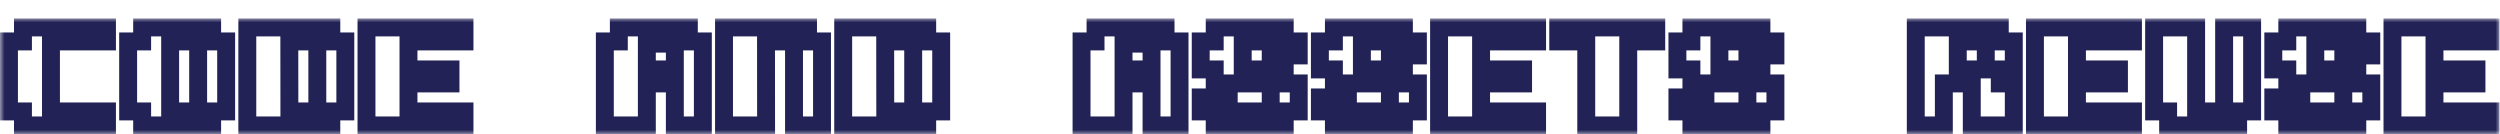 <svg width="279" height="15" viewBox="0 0 279 15" fill="none" xmlns="http://www.w3.org/2000/svg">
<g filter="url(#filter0_d_43_4900)">
<mask id="path-1-outside-1_43_4900" maskUnits="userSpaceOnUse" x="0" y="0" width="279" height="13" fill="black">
<rect fill="white" width="279" height="13"/>
<path d="M5.688 2.625V10.438H11.938V12H2.562V10.438H1V2.625H2.562V1.062H11.938V2.625H5.688ZM23.675 12H15.863V10.438H14.3V2.625H15.863V1.062H23.675V2.625H25.238V10.438H23.675V12ZM22.113 10.438V2.625H18.988V10.438H22.113ZM27.6 12V1.062H36.975V2.625H38.538V10.438H36.975V12H27.6ZM32.295 10.438H35.413V2.625H32.288L32.295 10.438ZM51.837 12H40.9V1.062H51.837V2.625H45.587V5.75H50.275V7.312H45.587V10.438H51.837V12ZM67.5 12V2.625H69.062V1.062H76.875V2.625H78.438V12H75.312V7.312H72.188V12H67.5ZM72.188 2.867V5.75H75.312V2.867H72.188ZM80.8 12V1.062H90.175V2.625H91.737V12H88.612V2.625H85.487L85.495 12H80.8ZM94.1 12V1.062H103.475V2.625H105.037V10.438H103.475V12H94.1ZM98.795 10.438H101.912V2.625H98.787L98.795 10.438ZM120.7 12V2.625H122.262V1.062H130.075V2.625H131.637V12H128.512V7.312H125.387V12H120.7ZM125.387 2.867V5.75H128.512V2.867H125.387ZM134 8.875H137.125V10.438H141.812V7.312H135.562V5.75H134V2.625H135.562V1.062H143.375V2.625H144.938V4.188H141.812V2.625H138.688V5.75H143.375V7.312H144.938V10.438H143.375V12H135.562V10.438H134V8.875ZM147.3 8.875H150.425V10.438H155.113V7.312H148.863V5.75H147.3V2.625H148.863V1.062H156.675V2.625H158.238V4.188H155.113V2.625H151.988V5.75H156.675V7.312H158.238V10.438H156.675V12H148.863V10.438H147.3V8.875ZM171.538 12H160.6V1.062H171.538V2.625H165.288V5.75H169.975V7.312H165.288V10.438H171.538V12ZM184.837 1.062V2.625H181.712V12H177.025V2.625H173.9V1.062H184.837ZM187.2 8.875H190.325V10.438H195.012V7.312H188.762V5.75H187.2V2.625H188.762V1.062H196.575V2.625H198.137V4.188H195.012V2.625H191.887V5.75H196.575V7.312H198.137V10.438H196.575V12H188.762V10.438H187.2V8.875ZM213.8 12V1.062H223.175V2.625H224.738V5.75H223.175V7.312H224.738V12H220.05V7.312H216.933V12H213.8ZM218.488 2.625V5.75H221.613V2.625H218.488ZM238.038 12H227.1V1.062H238.038V2.625H231.788V5.75H236.475V7.312H231.788V10.438H238.038V12ZM245.087 1.062V10.438H248.212V1.062H251.337V10.438H249.775V12H241.962V10.438H240.4V1.062H245.087ZM253.7 8.875H256.825V10.438H261.512V7.312H255.262V5.75H253.7V2.625H255.262V1.062H263.075V2.625H264.637V4.188H261.512V2.625H258.387V5.75H263.075V7.312H264.637V10.438H263.075V12H255.262V10.438H253.7V8.875ZM277.938 12H267V1.062H277.938V2.625H271.688V5.75H276.375V7.312H271.688V10.438H277.938V12Z"/>
</mask>
<path d="M5.688 2.625V10.438H11.938V12H2.562V10.438H1V2.625H2.562V1.062H11.938V2.625H5.688ZM23.675 12H15.863V10.438H14.3V2.625H15.863V1.062H23.675V2.625H25.238V10.438H23.675V12ZM22.113 10.438V2.625H18.988V10.438H22.113ZM27.6 12V1.062H36.975V2.625H38.538V10.438H36.975V12H27.6ZM32.295 10.438H35.413V2.625H32.288L32.295 10.438ZM51.837 12H40.9V1.062H51.837V2.625H45.587V5.75H50.275V7.312H45.587V10.438H51.837V12ZM67.5 12V2.625H69.062V1.062H76.875V2.625H78.438V12H75.312V7.312H72.188V12H67.5ZM72.188 2.867V5.75H75.312V2.867H72.188ZM80.8 12V1.062H90.175V2.625H91.737V12H88.612V2.625H85.487L85.495 12H80.8ZM94.1 12V1.062H103.475V2.625H105.037V10.438H103.475V12H94.1ZM98.795 10.438H101.912V2.625H98.787L98.795 10.438ZM120.7 12V2.625H122.262V1.062H130.075V2.625H131.637V12H128.512V7.312H125.387V12H120.7ZM125.387 2.867V5.75H128.512V2.867H125.387ZM134 8.875H137.125V10.438H141.812V7.312H135.562V5.75H134V2.625H135.562V1.062H143.375V2.625H144.938V4.188H141.812V2.625H138.688V5.75H143.375V7.312H144.938V10.438H143.375V12H135.562V10.438H134V8.875ZM147.3 8.875H150.425V10.438H155.113V7.312H148.863V5.75H147.3V2.625H148.863V1.062H156.675V2.625H158.238V4.188H155.113V2.625H151.988V5.75H156.675V7.312H158.238V10.438H156.675V12H148.863V10.438H147.3V8.875ZM171.538 12H160.6V1.062H171.538V2.625H165.288V5.75H169.975V7.312H165.288V10.438H171.538V12ZM184.837 1.062V2.625H181.712V12H177.025V2.625H173.9V1.062H184.837ZM187.2 8.875H190.325V10.438H195.012V7.312H188.762V5.75H187.2V2.625H188.762V1.062H196.575V2.625H198.137V4.188H195.012V2.625H191.887V5.75H196.575V7.312H198.137V10.438H196.575V12H188.762V10.438H187.2V8.875ZM213.8 12V1.062H223.175V2.625H224.738V5.75H223.175V7.312H224.738V12H220.05V7.312H216.933V12H213.8ZM218.488 2.625V5.75H221.613V2.625H218.488ZM238.038 12H227.1V1.062H238.038V2.625H231.788V5.75H236.475V7.312H231.788V10.438H238.038V12ZM245.087 1.062V10.438H248.212V1.062H251.337V10.438H249.775V12H241.962V10.438H240.4V1.062H245.087ZM253.7 8.875H256.825V10.438H261.512V7.312H255.262V5.75H253.7V2.625H255.262V1.062H263.075V2.625H264.637V4.188H261.512V2.625H258.387V5.75H263.075V7.312H264.637V10.438H263.075V12H255.262V10.438H253.7V8.875ZM277.938 12H267V1.062H277.938V2.625H271.688V5.75H276.375V7.312H271.688V10.438H277.938V12Z" fill="white"/>
<path d="M5.688 2.625V1.625H4.688V2.625H5.688ZM5.688 10.438H4.688V11.438H5.688V10.438ZM11.938 10.438H12.938V9.438H11.938V10.438ZM11.938 12V13H12.938V12H11.938ZM2.562 12H1.562V13H2.562V12ZM2.562 10.438H3.562V9.438H2.562V10.438ZM1 10.438H0V11.438H1V10.438ZM1 2.625V1.625H0V2.625H1ZM2.562 2.625V3.625H3.562V2.625H2.562ZM2.562 1.062V0.062H1.562V1.062H2.562ZM11.938 1.062H12.938V0.062H11.938V1.062ZM11.938 2.625V3.625H12.938V2.625H11.938ZM5.688 2.625H4.688V10.438H5.688H6.688V2.625H5.688ZM5.688 10.438V11.438H11.938V10.438V9.438H5.688V10.438ZM11.938 10.438H10.938V12H11.938H12.938V10.438H11.938ZM11.938 12V11H2.562V12V13H11.938V12ZM2.562 12H3.562V10.438H2.562H1.562V12H2.562ZM2.562 10.438V9.438H1V10.438V11.438H2.562V10.438ZM1 10.438H2V2.625H1H0V10.438H1ZM1 2.625V3.625H2.562V2.625V1.625H1V2.625ZM2.562 2.625H3.562V1.062H2.562H1.562V2.625H2.562ZM2.562 1.062V2.062H11.938V1.062V0.062H2.562V1.062ZM11.938 1.062H10.938V2.625H11.938H12.938V1.062H11.938ZM11.938 2.625V1.625H5.688V2.625V3.625H11.938V2.625ZM23.675 12V13H24.675V12H23.675ZM15.863 12H14.863V13H15.863V12ZM15.863 10.438H16.863V9.438H15.863V10.438ZM14.3 10.438H13.3V11.438H14.3V10.438ZM14.3 2.625V1.625H13.3V2.625H14.3ZM15.863 2.625V3.625H16.863V2.625H15.863ZM15.863 1.062V0.062H14.863V1.062H15.863ZM23.675 1.062H24.675V0.062H23.675V1.062ZM23.675 2.625H22.675V3.625H23.675V2.625ZM25.238 2.625H26.238V1.625H25.238V2.625ZM25.238 10.438V11.438H26.238V10.438H25.238ZM23.675 10.438V9.438H22.675V10.438H23.675ZM22.113 10.438V11.438H23.113V10.438H22.113ZM22.113 2.625H23.113V1.625H22.113V2.625ZM18.988 2.625V1.625H17.988V2.625H18.988ZM18.988 10.438H17.988V11.438H18.988V10.438ZM23.675 12V11H15.863V12V13H23.675V12ZM15.863 12H16.863V10.438H15.863H14.863V12H15.863ZM15.863 10.438V9.438H14.3V10.438V11.438H15.863V10.438ZM14.3 10.438H15.3V2.625H14.3H13.3V10.438H14.3ZM14.3 2.625V3.625H15.863V2.625V1.625H14.3V2.625ZM15.863 2.625H16.863V1.062H15.863H14.863V2.625H15.863ZM15.863 1.062V2.062H23.675V1.062V0.062H15.863V1.062ZM23.675 1.062H22.675V2.625H23.675H24.675V1.062H23.675ZM23.675 2.625V3.625H25.238V2.625V1.625H23.675V2.625ZM25.238 2.625H24.238V10.438H25.238H26.238V2.625H25.238ZM25.238 10.438V9.438H23.675V10.438V11.438H25.238V10.438ZM23.675 10.438H22.675V12H23.675H24.675V10.438H23.675ZM22.113 10.438H23.113V2.625H22.113H21.113V10.438H22.113ZM22.113 2.625V1.625H18.988V2.625V3.625H22.113V2.625ZM18.988 2.625H17.988V10.438H18.988H19.988V2.625H18.988ZM18.988 10.438V11.438H22.113V10.438V9.438H18.988V10.438ZM27.6 12H26.6V13H27.6V12ZM27.6 1.062V0.062H26.6V1.062H27.6ZM36.975 1.062H37.975V0.062H36.975V1.062ZM36.975 2.625H35.975V3.625H36.975V2.625ZM38.538 2.625H39.538V1.625H38.538V2.625ZM38.538 10.438V11.438H39.538V10.438H38.538ZM36.975 10.438V9.438H35.975V10.438H36.975ZM36.975 12V13H37.975V12H36.975ZM32.295 10.438L31.295 10.438L31.296 11.438H32.295V10.438ZM35.413 10.438V11.438H36.413V10.438H35.413ZM35.413 2.625H36.413V1.625H35.413V2.625ZM32.288 2.625V1.625H31.287L31.288 2.626L32.288 2.625ZM27.6 12H28.6V1.062H27.6H26.6V12H27.6ZM27.6 1.062V2.062H36.975V1.062V0.062H27.6V1.062ZM36.975 1.062H35.975V2.625H36.975H37.975V1.062H36.975ZM36.975 2.625V3.625H38.538V2.625V1.625H36.975V2.625ZM38.538 2.625H37.538V10.438H38.538H39.538V2.625H38.538ZM38.538 10.438V9.438H36.975V10.438V11.438H38.538V10.438ZM36.975 10.438H35.975V12H36.975H37.975V10.438H36.975ZM36.975 12V11H27.6V12V13H36.975V12ZM32.295 10.438V11.438H35.413V10.438V9.438H32.295V10.438ZM35.413 10.438H36.413V2.625H35.413H34.413V10.438H35.413ZM35.413 2.625V1.625H32.288V2.625V3.625H35.413V2.625ZM32.288 2.625L31.288 2.626L31.295 10.438L32.295 10.438L33.295 10.437L33.288 2.624L32.288 2.625ZM51.837 12V13H52.837V12H51.837ZM40.9 12H39.9V13H40.9V12ZM40.9 1.062V0.062H39.9V1.062H40.9ZM51.837 1.062H52.837V0.062H51.837V1.062ZM51.837 2.625V3.625H52.837V2.625H51.837ZM45.587 2.625V1.625H44.587V2.625H45.587ZM45.587 5.75H44.587V6.75H45.587V5.75ZM50.275 5.75H51.275V4.75H50.275V5.75ZM50.275 7.312V8.312H51.275V7.312H50.275ZM45.587 7.312V6.312H44.587V7.312H45.587ZM45.587 10.438H44.587V11.438H45.587V10.438ZM51.837 10.438H52.837V9.438H51.837V10.438ZM51.837 12V11H40.9V12V13H51.837V12ZM40.9 12H41.9V1.062H40.9H39.9V12H40.9ZM40.9 1.062V2.062H51.837V1.062V0.062H40.9V1.062ZM51.837 1.062H50.837V2.625H51.837H52.837V1.062H51.837ZM51.837 2.625V1.625H45.587V2.625V3.625H51.837V2.625ZM45.587 2.625H44.587V5.75H45.587H46.587V2.625H45.587ZM45.587 5.75V6.75H50.275V5.75V4.75H45.587V5.75ZM50.275 5.75H49.275V7.312H50.275H51.275V5.75H50.275ZM50.275 7.312V6.312H45.587V7.312V8.312H50.275V7.312ZM45.587 7.312H44.587V10.438H45.587H46.587V7.312H45.587ZM45.587 10.438V11.438H51.837V10.438V9.438H45.587V10.438ZM51.837 10.438H50.837V12H51.837H52.837V10.438H51.837ZM67.5 12H66.5V13H67.5V12ZM67.5 2.625V1.625H66.5V2.625H67.5ZM69.062 2.625V3.625H70.062V2.625H69.062ZM69.062 1.062V0.062H68.062V1.062H69.062ZM76.875 1.062H77.875V0.062H76.875V1.062ZM76.875 2.625H75.875V3.625H76.875V2.625ZM78.438 2.625H79.438V1.625H78.438V2.625ZM78.438 12V13H79.438V12H78.438ZM75.312 12H74.312V13H75.312V12ZM75.312 7.312H76.312V6.312H75.312V7.312ZM72.188 7.312V6.312H71.188V7.312H72.188ZM72.188 12V13H73.188V12H72.188ZM72.188 2.867V1.867H71.188V2.867H72.188ZM72.188 5.75H71.188V6.75H72.188V5.75ZM75.312 5.75V6.75H76.312V5.75H75.312ZM75.312 2.867H76.312V1.867H75.312V2.867ZM67.5 12H68.5V2.625H67.5H66.5V12H67.5ZM67.5 2.625V3.625H69.062V2.625V1.625H67.5V2.625ZM69.062 2.625H70.062V1.062H69.062H68.062V2.625H69.062ZM69.062 1.062V2.062H76.875V1.062V0.062H69.062V1.062ZM76.875 1.062H75.875V2.625H76.875H77.875V1.062H76.875ZM76.875 2.625V3.625H78.438V2.625V1.625H76.875V2.625ZM78.438 2.625H77.438V12H78.438H79.438V2.625H78.438ZM78.438 12V11H75.312V12V13H78.438V12ZM75.312 12H76.312V7.312H75.312H74.312V12H75.312ZM75.312 7.312V6.312H72.188V7.312V8.312H75.312V7.312ZM72.188 7.312H71.188V12H72.188H73.188V7.312H72.188ZM72.188 12V11H67.5V12V13H72.188V12ZM72.188 2.867H71.188V5.75H72.188H73.188V2.867H72.188ZM72.188 5.75V6.75H75.312V5.75V4.75H72.188V5.75ZM75.312 5.75H76.312V2.867H75.312H74.312V5.75H75.312ZM75.312 2.867V1.867H72.188V2.867V3.867H75.312V2.867ZM80.8 12H79.8V13H80.8V12ZM80.8 1.062V0.062H79.8V1.062H80.8ZM90.175 1.062H91.175V0.062H90.175V1.062ZM90.175 2.625H89.175V3.625H90.175V2.625ZM91.737 2.625H92.737V1.625H91.737V2.625ZM91.737 12V13H92.737V12H91.737ZM88.612 12H87.612V13H88.612V12ZM88.612 2.625H89.612V1.625H88.612V2.625ZM85.487 2.625V1.625H84.487L84.487 2.626L85.487 2.625ZM85.495 12V13H86.496L86.495 11.999L85.495 12ZM80.8 12H81.8V1.062H80.8H79.8V12H80.8ZM80.8 1.062V2.062H90.175V1.062V0.062H80.8V1.062ZM90.175 1.062H89.175V2.625H90.175H91.175V1.062H90.175ZM90.175 2.625V3.625H91.737V2.625V1.625H90.175V2.625ZM91.737 2.625H90.737V12H91.737H92.737V2.625H91.737ZM91.737 12V11H88.612V12V13H91.737V12ZM88.612 12H89.612V2.625H88.612H87.612V12H88.612ZM88.612 2.625V1.625H85.487V2.625V3.625H88.612V2.625ZM85.487 2.625L84.487 2.626L84.495 12.001L85.495 12L86.495 11.999L86.487 2.624L85.487 2.625ZM85.495 12V11H80.8V12V13H85.495V12ZM94.1 12H93.1V13H94.1V12ZM94.1 1.062V0.062H93.1V1.062H94.1ZM103.475 1.062H104.475V0.062H103.475V1.062ZM103.475 2.625H102.475V3.625H103.475V2.625ZM105.037 2.625H106.037V1.625H105.037V2.625ZM105.037 10.438V11.438H106.037V10.438H105.037ZM103.475 10.438V9.438H102.475V10.438H103.475ZM103.475 12V13H104.475V12H103.475ZM98.795 10.438L97.795 10.438L97.796 11.438H98.795V10.438ZM101.912 10.438V11.438H102.912V10.438H101.912ZM101.912 2.625H102.912V1.625H101.912V2.625ZM98.787 2.625V1.625H97.787L97.787 2.626L98.787 2.625ZM94.1 12H95.1V1.062H94.1H93.1V12H94.1ZM94.1 1.062V2.062H103.475V1.062V0.062H94.1V1.062ZM103.475 1.062H102.475V2.625H103.475H104.475V1.062H103.475ZM103.475 2.625V3.625H105.037V2.625V1.625H103.475V2.625ZM105.037 2.625H104.037V10.438H105.037H106.037V2.625H105.037ZM105.037 10.438V9.438H103.475V10.438V11.438H105.037V10.438ZM103.475 10.438H102.475V12H103.475H104.475V10.438H103.475ZM103.475 12V11H94.1V12V13H103.475V12ZM98.795 10.438V11.438H101.912V10.438V9.438H98.795V10.438ZM101.912 10.438H102.912V2.625H101.912H100.912V10.438H101.912ZM101.912 2.625V1.625H98.787V2.625V3.625H101.912V2.625ZM98.787 2.625L97.787 2.626L97.795 10.438L98.795 10.438L99.795 10.437L99.787 2.624L98.787 2.625ZM120.7 12H119.7V13H120.7V12ZM120.7 2.625V1.625H119.7V2.625H120.7ZM122.262 2.625V3.625H123.262V2.625H122.262ZM122.262 1.062V0.062H121.262V1.062H122.262ZM130.075 1.062H131.075V0.062H130.075V1.062ZM130.075 2.625H129.075V3.625H130.075V2.625ZM131.637 2.625H132.637V1.625H131.637V2.625ZM131.637 12V13H132.637V12H131.637ZM128.512 12H127.512V13H128.512V12ZM128.512 7.312H129.512V6.312H128.512V7.312ZM125.387 7.312V6.312H124.387V7.312H125.387ZM125.387 12V13H126.387V12H125.387ZM125.387 2.867V1.867H124.387V2.867H125.387ZM125.387 5.75H124.387V6.75H125.387V5.75ZM128.512 5.75V6.75H129.512V5.75H128.512ZM128.512 2.867H129.512V1.867H128.512V2.867ZM120.7 12H121.7V2.625H120.7H119.7V12H120.7ZM120.7 2.625V3.625H122.262V2.625V1.625H120.7V2.625ZM122.262 2.625H123.262V1.062H122.262H121.262V2.625H122.262ZM122.262 1.062V2.062H130.075V1.062V0.062H122.262V1.062ZM130.075 1.062H129.075V2.625H130.075H131.075V1.062H130.075ZM130.075 2.625V3.625H131.637V2.625V1.625H130.075V2.625ZM131.637 2.625H130.637V12H131.637H132.637V2.625H131.637ZM131.637 12V11H128.512V12V13H131.637V12ZM128.512 12H129.512V7.312H128.512H127.512V12H128.512ZM128.512 7.312V6.312H125.387V7.312V8.312H128.512V7.312ZM125.387 7.312H124.387V12H125.387H126.387V7.312H125.387ZM125.387 12V11H120.7V12V13H125.387V12ZM125.387 2.867H124.387V5.75H125.387H126.387V2.867H125.387ZM125.387 5.75V6.75H128.512V5.75V4.75H125.387V5.75ZM128.512 5.75H129.512V2.867H128.512H127.512V5.75H128.512ZM128.512 2.867V1.867H125.387V2.867V3.867H128.512V2.867ZM134 8.875V7.875H133V8.875H134ZM137.125 8.875H138.125V7.875H137.125V8.875ZM137.125 10.438H136.125V11.438H137.125V10.438ZM141.812 10.438V11.438H142.812V10.438H141.812ZM141.812 7.312H142.812V6.312H141.812V7.312ZM135.562 7.312H134.562V8.312H135.562V7.312ZM135.562 5.75H136.562V4.75H135.562V5.75ZM134 5.75H133V6.75H134V5.75ZM134 2.625V1.625H133V2.625H134ZM135.562 2.625V3.625H136.562V2.625H135.562ZM135.562 1.062V0.062H134.562V1.062H135.562ZM143.375 1.062H144.375V0.062H143.375V1.062ZM143.375 2.625H142.375V3.625H143.375V2.625ZM144.938 2.625H145.938V1.625H144.938V2.625ZM144.938 4.188V5.188H145.938V4.188H144.938ZM141.812 4.188H140.812V5.188H141.812V4.188ZM141.812 2.625H142.812V1.625H141.812V2.625ZM138.688 2.625V1.625H137.688V2.625H138.688ZM138.688 5.75H137.688V6.75H138.688V5.75ZM143.375 5.75H144.375V4.75H143.375V5.75ZM143.375 7.312H142.375V8.312H143.375V7.312ZM144.938 7.312H145.938V6.312H144.938V7.312ZM144.938 10.438V11.438H145.938V10.438H144.938ZM143.375 10.438V9.438H142.375V10.438H143.375ZM143.375 12V13H144.375V12H143.375ZM135.562 12H134.562V13H135.562V12ZM135.562 10.438H136.562V9.438H135.562V10.438ZM134 10.438H133V11.438H134V10.438ZM134 8.875V9.875H137.125V8.875V7.875H134V8.875ZM137.125 8.875H136.125V10.438H137.125H138.125V8.875H137.125ZM137.125 10.438V11.438H141.812V10.438V9.438H137.125V10.438ZM141.812 10.438H142.812V7.312H141.812H140.812V10.438H141.812ZM141.812 7.312V6.312H135.562V7.312V8.312H141.812V7.312ZM135.562 7.312H136.562V5.75H135.562H134.562V7.312H135.562ZM135.562 5.75V4.75H134V5.75V6.75H135.562V5.75ZM134 5.75H135V2.625H134H133V5.75H134ZM134 2.625V3.625H135.562V2.625V1.625H134V2.625ZM135.562 2.625H136.562V1.062H135.562H134.562V2.625H135.562ZM135.562 1.062V2.062H143.375V1.062V0.062H135.562V1.062ZM143.375 1.062H142.375V2.625H143.375H144.375V1.062H143.375ZM143.375 2.625V3.625H144.938V2.625V1.625H143.375V2.625ZM144.938 2.625H143.938V4.188H144.938H145.938V2.625H144.938ZM144.938 4.188V3.188H141.812V4.188V5.188H144.938V4.188ZM141.812 4.188H142.812V2.625H141.812H140.812V4.188H141.812ZM141.812 2.625V1.625H138.688V2.625V3.625H141.812V2.625ZM138.688 2.625H137.688V5.75H138.688H139.688V2.625H138.688ZM138.688 5.75V6.75H143.375V5.75V4.75H138.688V5.75ZM143.375 5.75H142.375V7.312H143.375H144.375V5.75H143.375ZM143.375 7.312V8.312H144.938V7.312V6.312H143.375V7.312ZM144.938 7.312H143.938V10.438H144.938H145.938V7.312H144.938ZM144.938 10.438V9.438H143.375V10.438V11.438H144.938V10.438ZM143.375 10.438H142.375V12H143.375H144.375V10.438H143.375ZM143.375 12V11H135.562V12V13H143.375V12ZM135.562 12H136.562V10.438H135.562H134.562V12H135.562ZM135.562 10.438V9.438H134V10.438V11.438H135.562V10.438ZM134 10.438H135V8.875H134H133V10.438H134ZM147.3 8.875V7.875H146.3V8.875H147.3ZM150.425 8.875H151.425V7.875H150.425V8.875ZM150.425 10.438H149.425V11.438H150.425V10.438ZM155.113 10.438V11.438H156.113V10.438H155.113ZM155.113 7.312H156.113V6.312H155.113V7.312ZM148.863 7.312H147.863V8.312H148.863V7.312ZM148.863 5.75H149.863V4.75H148.863V5.75ZM147.3 5.75H146.3V6.75H147.3V5.75ZM147.3 2.625V1.625H146.3V2.625H147.3ZM148.863 2.625V3.625H149.863V2.625H148.863ZM148.863 1.062V0.062H147.863V1.062H148.863ZM156.675 1.062H157.675V0.062H156.675V1.062ZM156.675 2.625H155.675V3.625H156.675V2.625ZM158.238 2.625H159.238V1.625H158.238V2.625ZM158.238 4.188V5.188H159.238V4.188H158.238ZM155.113 4.188H154.113V5.188H155.113V4.188ZM155.113 2.625H156.113V1.625H155.113V2.625ZM151.988 2.625V1.625H150.988V2.625H151.988ZM151.988 5.75H150.988V6.75H151.988V5.75ZM156.675 5.75H157.675V4.75H156.675V5.75ZM156.675 7.312H155.675V8.312H156.675V7.312ZM158.238 7.312H159.238V6.312H158.238V7.312ZM158.238 10.438V11.438H159.238V10.438H158.238ZM156.675 10.438V9.438H155.675V10.438H156.675ZM156.675 12V13H157.675V12H156.675ZM148.863 12H147.863V13H148.863V12ZM148.863 10.438H149.863V9.438H148.863V10.438ZM147.3 10.438H146.3V11.438H147.3V10.438ZM147.3 8.875V9.875H150.425V8.875V7.875H147.3V8.875ZM150.425 8.875H149.425V10.438H150.425H151.425V8.875H150.425ZM150.425 10.438V11.438H155.113V10.438V9.438H150.425V10.438ZM155.113 10.438H156.113V7.312H155.113H154.113V10.438H155.113ZM155.113 7.312V6.312H148.863V7.312V8.312H155.113V7.312ZM148.863 7.312H149.863V5.75H148.863H147.863V7.312H148.863ZM148.863 5.75V4.75H147.3V5.75V6.75H148.863V5.75ZM147.3 5.75H148.3V2.625H147.3H146.3V5.75H147.3ZM147.3 2.625V3.625H148.863V2.625V1.625H147.3V2.625ZM148.863 2.625H149.863V1.062H148.863H147.863V2.625H148.863ZM148.863 1.062V2.062H156.675V1.062V0.062H148.863V1.062ZM156.675 1.062H155.675V2.625H156.675H157.675V1.062H156.675ZM156.675 2.625V3.625H158.238V2.625V1.625H156.675V2.625ZM158.238 2.625H157.238V4.188H158.238H159.238V2.625H158.238ZM158.238 4.188V3.188H155.113V4.188V5.188H158.238V4.188ZM155.113 4.188H156.113V2.625H155.113H154.113V4.188H155.113ZM155.113 2.625V1.625H151.988V2.625V3.625H155.113V2.625ZM151.988 2.625H150.988V5.75H151.988H152.988V2.625H151.988ZM151.988 5.75V6.75H156.675V5.75V4.75H151.988V5.75ZM156.675 5.75H155.675V7.312H156.675H157.675V5.75H156.675ZM156.675 7.312V8.312H158.238V7.312V6.312H156.675V7.312ZM158.238 7.312H157.238V10.438H158.238H159.238V7.312H158.238ZM158.238 10.438V9.438H156.675V10.438V11.438H158.238V10.438ZM156.675 10.438H155.675V12H156.675H157.675V10.438H156.675ZM156.675 12V11H148.863V12V13H156.675V12ZM148.863 12H149.863V10.438H148.863H147.863V12H148.863ZM148.863 10.438V9.438H147.3V10.438V11.438H148.863V10.438ZM147.3 10.438H148.3V8.875H147.3H146.3V10.438H147.3ZM171.538 12V13H172.538V12H171.538ZM160.6 12H159.6V13H160.6V12ZM160.6 1.062V0.062H159.6V1.062H160.6ZM171.538 1.062H172.538V0.062H171.538V1.062ZM171.538 2.625V3.625H172.538V2.625H171.538ZM165.288 2.625V1.625H164.288V2.625H165.288ZM165.288 5.75H164.288V6.75H165.288V5.75ZM169.975 5.75H170.975V4.75H169.975V5.75ZM169.975 7.312V8.312H170.975V7.312H169.975ZM165.288 7.312V6.312H164.288V7.312H165.288ZM165.288 10.438H164.288V11.438H165.288V10.438ZM171.538 10.438H172.538V9.438H171.538V10.438ZM171.538 12V11H160.6V12V13H171.538V12ZM160.6 12H161.6V1.062H160.6H159.6V12H160.6ZM160.6 1.062V2.062H171.538V1.062V0.062H160.6V1.062ZM171.538 1.062H170.538V2.625H171.538H172.538V1.062H171.538ZM171.538 2.625V1.625H165.288V2.625V3.625H171.538V2.625ZM165.288 2.625H164.288V5.75H165.288H166.288V2.625H165.288ZM165.288 5.75V6.75H169.975V5.75V4.75H165.288V5.75ZM169.975 5.75H168.975V7.312H169.975H170.975V5.75H169.975ZM169.975 7.312V6.312H165.288V7.312V8.312H169.975V7.312ZM165.288 7.312H164.288V10.438H165.288H166.288V7.312H165.288ZM165.288 10.438V11.438H171.538V10.438V9.438H165.288V10.438ZM171.538 10.438H170.538V12H171.538H172.538V10.438H171.538ZM184.837 1.062H185.837V0.062H184.837V1.062ZM184.837 2.625V3.625H185.837V2.625H184.837ZM181.712 2.625V1.625H180.712V2.625H181.712ZM181.712 12V13H182.712V12H181.712ZM177.025 12H176.025V13H177.025V12ZM177.025 2.625H178.025V1.625H177.025V2.625ZM173.9 2.625H172.9V3.625H173.9V2.625ZM173.9 1.062V0.062H172.9V1.062H173.9ZM184.837 1.062H183.837V2.625H184.837H185.837V1.062H184.837ZM184.837 2.625V1.625H181.712V2.625V3.625H184.837V2.625ZM181.712 2.625H180.712V12H181.712H182.712V2.625H181.712ZM181.712 12V11H177.025V12V13H181.712V12ZM177.025 12H178.025V2.625H177.025H176.025V12H177.025ZM177.025 2.625V1.625H173.9V2.625V3.625H177.025V2.625ZM173.9 2.625H174.9V1.062H173.9H172.9V2.625H173.9ZM173.9 1.062V2.062H184.837V1.062V0.062H173.9V1.062ZM187.2 8.875V7.875H186.2V8.875H187.2ZM190.325 8.875H191.325V7.875H190.325V8.875ZM190.325 10.438H189.325V11.438H190.325V10.438ZM195.012 10.438V11.438H196.012V10.438H195.012ZM195.012 7.312H196.012V6.312H195.012V7.312ZM188.762 7.312H187.762V8.312H188.762V7.312ZM188.762 5.75H189.762V4.75H188.762V5.75ZM187.2 5.75H186.2V6.75H187.2V5.75ZM187.2 2.625V1.625H186.2V2.625H187.2ZM188.762 2.625V3.625H189.762V2.625H188.762ZM188.762 1.062V0.062H187.762V1.062H188.762ZM196.575 1.062H197.575V0.062H196.575V1.062ZM196.575 2.625H195.575V3.625H196.575V2.625ZM198.137 2.625H199.137V1.625H198.137V2.625ZM198.137 4.188V5.188H199.137V4.188H198.137ZM195.012 4.188H194.012V5.188H195.012V4.188ZM195.012 2.625H196.012V1.625H195.012V2.625ZM191.887 2.625V1.625H190.887V2.625H191.887ZM191.887 5.75H190.887V6.75H191.887V5.75ZM196.575 5.75H197.575V4.75H196.575V5.75ZM196.575 7.312H195.575V8.312H196.575V7.312ZM198.137 7.312H199.137V6.312H198.137V7.312ZM198.137 10.438V11.438H199.137V10.438H198.137ZM196.575 10.438V9.438H195.575V10.438H196.575ZM196.575 12V13H197.575V12H196.575ZM188.762 12H187.762V13H188.762V12ZM188.762 10.438H189.762V9.438H188.762V10.438ZM187.2 10.438H186.2V11.438H187.2V10.438ZM187.2 8.875V9.875H190.325V8.875V7.875H187.2V8.875ZM190.325 8.875H189.325V10.438H190.325H191.325V8.875H190.325ZM190.325 10.438V11.438H195.012V10.438V9.438H190.325V10.438ZM195.012 10.438H196.012V7.312H195.012H194.012V10.438H195.012ZM195.012 7.312V6.312H188.762V7.312V8.312H195.012V7.312ZM188.762 7.312H189.762V5.75H188.762H187.762V7.312H188.762ZM188.762 5.75V4.75H187.2V5.75V6.75H188.762V5.75ZM187.2 5.75H188.2V2.625H187.2H186.2V5.75H187.2ZM187.2 2.625V3.625H188.762V2.625V1.625H187.2V2.625ZM188.762 2.625H189.762V1.062H188.762H187.762V2.625H188.762ZM188.762 1.062V2.062H196.575V1.062V0.062H188.762V1.062ZM196.575 1.062H195.575V2.625H196.575H197.575V1.062H196.575ZM196.575 2.625V3.625H198.137V2.625V1.625H196.575V2.625ZM198.137 2.625H197.137V4.188H198.137H199.137V2.625H198.137ZM198.137 4.188V3.188H195.012V4.188V5.188H198.137V4.188ZM195.012 4.188H196.012V2.625H195.012H194.012V4.188H195.012ZM195.012 2.625V1.625H191.887V2.625V3.625H195.012V2.625ZM191.887 2.625H190.887V5.75H191.887H192.887V2.625H191.887ZM191.887 5.75V6.75H196.575V5.75V4.75H191.887V5.75ZM196.575 5.75H195.575V7.312H196.575H197.575V5.75H196.575ZM196.575 7.312V8.312H198.137V7.312V6.312H196.575V7.312ZM198.137 7.312H197.137V10.438H198.137H199.137V7.312H198.137ZM198.137 10.438V9.438H196.575V10.438V11.438H198.137V10.438ZM196.575 10.438H195.575V12H196.575H197.575V10.438H196.575ZM196.575 12V11H188.762V12V13H196.575V12ZM188.762 12H189.762V10.438H188.762H187.762V12H188.762ZM188.762 10.438V9.438H187.2V10.438V11.438H188.762V10.438ZM187.2 10.438H188.2V8.875H187.2H186.2V10.438H187.2ZM213.8 12H212.8V13H213.8V12ZM213.8 1.062V0.062H212.8V1.062H213.8ZM223.175 1.062H224.175V0.062H223.175V1.062ZM223.175 2.625H222.175V3.625H223.175V2.625ZM224.738 2.625H225.738V1.625H224.738V2.625ZM224.738 5.75V6.75H225.738V5.75H224.738ZM223.175 5.75V4.75H222.175V5.75H223.175ZM223.175 7.312H222.175V8.312H223.175V7.312ZM224.738 7.312H225.738V6.312H224.738V7.312ZM224.738 12V13H225.738V12H224.738ZM220.05 12H219.05V13H220.05V12ZM220.05 7.312H221.05V6.312H220.05V7.312ZM216.933 7.312V6.312H215.933V7.312H216.933ZM216.933 12V13H217.933V12H216.933ZM218.488 2.625V1.625H217.488V2.625H218.488ZM218.488 5.75H217.488V6.75H218.488V5.75ZM221.613 5.75V6.75H222.613V5.75H221.613ZM221.613 2.625H222.613V1.625H221.613V2.625ZM213.8 12H214.8V1.062H213.8H212.8V12H213.8ZM213.8 1.062V2.062H223.175V1.062V0.062H213.8V1.062ZM223.175 1.062H222.175V2.625H223.175H224.175V1.062H223.175ZM223.175 2.625V3.625H224.738V2.625V1.625H223.175V2.625ZM224.738 2.625H223.738V5.75H224.738H225.738V2.625H224.738ZM224.738 5.75V4.75H223.175V5.75V6.75H224.738V5.75ZM223.175 5.75H222.175V7.312H223.175H224.175V5.75H223.175ZM223.175 7.312V8.312H224.738V7.312V6.312H223.175V7.312ZM224.738 7.312H223.738V12H224.738H225.738V7.312H224.738ZM224.738 12V11H220.05V12V13H224.738V12ZM220.05 12H221.05V7.312H220.05H219.05V12H220.05ZM220.05 7.312V6.312H216.933V7.312V8.312H220.05V7.312ZM216.933 7.312H215.933V12H216.933H217.933V7.312H216.933ZM216.933 12V11H213.8V12V13H216.933V12ZM218.488 2.625H217.488V5.75H218.488H219.488V2.625H218.488ZM218.488 5.75V6.75H221.613V5.75V4.75H218.488V5.75ZM221.613 5.75H222.613V2.625H221.613H220.613V5.75H221.613ZM221.613 2.625V1.625H218.488V2.625V3.625H221.613V2.625ZM238.038 12V13H239.038V12H238.038ZM227.1 12H226.1V13H227.1V12ZM227.1 1.062V0.062H226.1V1.062H227.1ZM238.038 1.062H239.038V0.062H238.038V1.062ZM238.038 2.625V3.625H239.038V2.625H238.038ZM231.788 2.625V1.625H230.788V2.625H231.788ZM231.788 5.75H230.788V6.75H231.788V5.75ZM236.475 5.75H237.475V4.75H236.475V5.75ZM236.475 7.312V8.312H237.475V7.312H236.475ZM231.788 7.312V6.312H230.788V7.312H231.788ZM231.788 10.438H230.788V11.438H231.788V10.438ZM238.038 10.438H239.038V9.438H238.038V10.438ZM238.038 12V11H227.1V12V13H238.038V12ZM227.1 12H228.1V1.062H227.1H226.1V12H227.1ZM227.1 1.062V2.062H238.038V1.062V0.062H227.1V1.062ZM238.038 1.062H237.038V2.625H238.038H239.038V1.062H238.038ZM238.038 2.625V1.625H231.788V2.625V3.625H238.038V2.625ZM231.788 2.625H230.788V5.75H231.788H232.788V2.625H231.788ZM231.788 5.75V6.75H236.475V5.75V4.75H231.788V5.75ZM236.475 5.75H235.475V7.312H236.475H237.475V5.75H236.475ZM236.475 7.312V6.312H231.788V7.312V8.312H236.475V7.312ZM231.788 7.312H230.788V10.438H231.788H232.788V7.312H231.788ZM231.788 10.438V11.438H238.038V10.438V9.438H231.788V10.438ZM238.038 10.438H237.038V12H238.038H239.038V10.438H238.038ZM245.087 1.062H246.087V0.062H245.087V1.062ZM245.087 10.438H244.087V11.438H245.087V10.438ZM248.212 10.438V11.438H249.212V10.438H248.212ZM248.212 1.062V0.062H247.212V1.062H248.212ZM251.337 1.062H252.337V0.062H251.337V1.062ZM251.337 10.438V11.438H252.337V10.438H251.337ZM249.775 10.438V9.438H248.775V10.438H249.775ZM249.775 12V13H250.775V12H249.775ZM241.962 12H240.962V13H241.962V12ZM241.962 10.438H242.962V9.438H241.962V10.438ZM240.4 10.438H239.4V11.438H240.4V10.438ZM240.4 1.062V0.062H239.4V1.062H240.4ZM245.087 1.062H244.087V10.438H245.087H246.087V1.062H245.087ZM245.087 10.438V11.438H248.212V10.438V9.438H245.087V10.438ZM248.212 10.438H249.212V1.062H248.212H247.212V10.438H248.212ZM248.212 1.062V2.062H251.337V1.062V0.062H248.212V1.062ZM251.337 1.062H250.337V10.438H251.337H252.337V1.062H251.337ZM251.337 10.438V9.438H249.775V10.438V11.438H251.337V10.438ZM249.775 10.438H248.775V12H249.775H250.775V10.438H249.775ZM249.775 12V11H241.962V12V13H249.775V12ZM241.962 12H242.962V10.438H241.962H240.962V12H241.962ZM241.962 10.438V9.438H240.4V10.438V11.438H241.962V10.438ZM240.4 10.438H241.4V1.062H240.4H239.4V10.438H240.4ZM240.4 1.062V2.062H245.087V1.062V0.062H240.4V1.062ZM253.7 8.875V7.875H252.7V8.875H253.7ZM256.825 8.875H257.825V7.875H256.825V8.875ZM256.825 10.438H255.825V11.438H256.825V10.438ZM261.512 10.438V11.438H262.512V10.438H261.512ZM261.512 7.312H262.512V6.312H261.512V7.312ZM255.262 7.312H254.262V8.312H255.262V7.312ZM255.262 5.75H256.262V4.75H255.262V5.75ZM253.7 5.75H252.7V6.75H253.7V5.75ZM253.7 2.625V1.625H252.7V2.625H253.7ZM255.262 2.625V3.625H256.262V2.625H255.262ZM255.262 1.062V0.062H254.262V1.062H255.262ZM263.075 1.062H264.075V0.062H263.075V1.062ZM263.075 2.625H262.075V3.625H263.075V2.625ZM264.637 2.625H265.637V1.625H264.637V2.625ZM264.637 4.188V5.188H265.637V4.188H264.637ZM261.512 4.188H260.512V5.188H261.512V4.188ZM261.512 2.625H262.512V1.625H261.512V2.625ZM258.387 2.625V1.625H257.387V2.625H258.387ZM258.387 5.75H257.387V6.75H258.387V5.75ZM263.075 5.75H264.075V4.75H263.075V5.75ZM263.075 7.312H262.075V8.312H263.075V7.312ZM264.637 7.312H265.637V6.312H264.637V7.312ZM264.637 10.438V11.438H265.637V10.438H264.637ZM263.075 10.438V9.438H262.075V10.438H263.075ZM263.075 12V13H264.075V12H263.075ZM255.262 12H254.262V13H255.262V12ZM255.262 10.438H256.262V9.438H255.262V10.438ZM253.7 10.438H252.7V11.438H253.7V10.438ZM253.7 8.875V9.875H256.825V8.875V7.875H253.7V8.875ZM256.825 8.875H255.825V10.438H256.825H257.825V8.875H256.825ZM256.825 10.438V11.438H261.512V10.438V9.438H256.825V10.438ZM261.512 10.438H262.512V7.312H261.512H260.512V10.438H261.512ZM261.512 7.312V6.312H255.262V7.312V8.312H261.512V7.312ZM255.262 7.312H256.262V5.75H255.262H254.262V7.312H255.262ZM255.262 5.75V4.75H253.7V5.75V6.75H255.262V5.75ZM253.7 5.75H254.7V2.625H253.7H252.7V5.75H253.7ZM253.7 2.625V3.625H255.262V2.625V1.625H253.7V2.625ZM255.262 2.625H256.262V1.062H255.262H254.262V2.625H255.262ZM255.262 1.062V2.062H263.075V1.062V0.062H255.262V1.062ZM263.075 1.062H262.075V2.625H263.075H264.075V1.062H263.075ZM263.075 2.625V3.625H264.637V2.625V1.625H263.075V2.625ZM264.637 2.625H263.637V4.188H264.637H265.637V2.625H264.637ZM264.637 4.188V3.188H261.512V4.188V5.188H264.637V4.188ZM261.512 4.188H262.512V2.625H261.512H260.512V4.188H261.512ZM261.512 2.625V1.625H258.387V2.625V3.625H261.512V2.625ZM258.387 2.625H257.387V5.75H258.387H259.387V2.625H258.387ZM258.387 5.75V6.75H263.075V5.75V4.75H258.387V5.75ZM263.075 5.75H262.075V7.312H263.075H264.075V5.75H263.075ZM263.075 7.312V8.312H264.637V7.312V6.312H263.075V7.312ZM264.637 7.312H263.637V10.438H264.637H265.637V7.312H264.637ZM264.637 10.438V9.438H263.075V10.438V11.438H264.637V10.438ZM263.075 10.438H262.075V12H263.075H264.075V10.438H263.075ZM263.075 12V11H255.262V12V13H263.075V12ZM255.262 12H256.262V10.438H255.262H254.262V12H255.262ZM255.262 10.438V9.438H253.7V10.438V11.438H255.262V10.438ZM253.7 10.438H254.7V8.875H253.7H252.7V10.438H253.7ZM277.938 12V13H278.938V12H277.938ZM267 12H266V13H267V12ZM267 1.062V0.062H266V1.062H267ZM277.938 1.062H278.938V0.062H277.938V1.062ZM277.938 2.625V3.625H278.938V2.625H277.938ZM271.688 2.625V1.625H270.688V2.625H271.688ZM271.688 5.75H270.688V6.75H271.688V5.75ZM276.375 5.75H277.375V4.75H276.375V5.75ZM276.375 7.312V8.312H277.375V7.312H276.375ZM271.688 7.312V6.312H270.688V7.312H271.688ZM271.688 10.438H270.688V11.438H271.688V10.438ZM277.938 10.438H278.938V9.438H277.938V10.438ZM277.938 12V11H267V12V13H277.938V12ZM267 12H268V1.062H267H266V12H267ZM267 1.062V2.062H277.938V1.062V0.062H267V1.062ZM277.938 1.062H276.938V2.625H277.938H278.938V1.062H277.938ZM277.938 2.625V1.625H271.688V2.625V3.625H277.938V2.625ZM271.688 2.625H270.688V5.75H271.688H272.688V2.625H271.688ZM271.688 5.75V6.75H276.375V5.75V4.75H271.688V5.75ZM276.375 5.75H275.375V7.312H276.375H277.375V5.75H276.375ZM276.375 7.312V6.312H271.688V7.312V8.312H276.375V7.312ZM271.688 7.312H270.688V10.438H271.688H272.688V7.312H271.688ZM271.688 10.438V11.438H277.938V10.438V9.438H271.688V10.438ZM277.938 10.438H276.938V12H277.938H278.938V10.438H277.938Z" fill="#222256" mask="url(#path-1-outside-1_43_4900)"/>
</g>
<defs>
<filter id="filter0_d_43_4900" x="0" y="0.062" width="278.938" height="14.938" filterUnits="userSpaceOnUse" color-interpolation-filters="sRGB">
<feFlood flood-opacity="0" result="BackgroundImageFix"/>
<feColorMatrix in="SourceAlpha" type="matrix" values="0 0 0 0 0 0 0 0 0 0 0 0 0 0 0 0 0 0 127 0" result="hardAlpha"/>
<feOffset dy="2"/>
<feComposite in2="hardAlpha" operator="out"/>
<feColorMatrix type="matrix" values="0 0 0 0 0.388 0 0 0 0 0.745 0 0 0 0 0.027 0 0 0 1 0"/>
<feBlend mode="normal" in2="BackgroundImageFix" result="effect1_dropShadow_43_4900"/>
<feBlend mode="normal" in="SourceGraphic" in2="effect1_dropShadow_43_4900" result="shape"/>
</filter>
</defs>
</svg>
